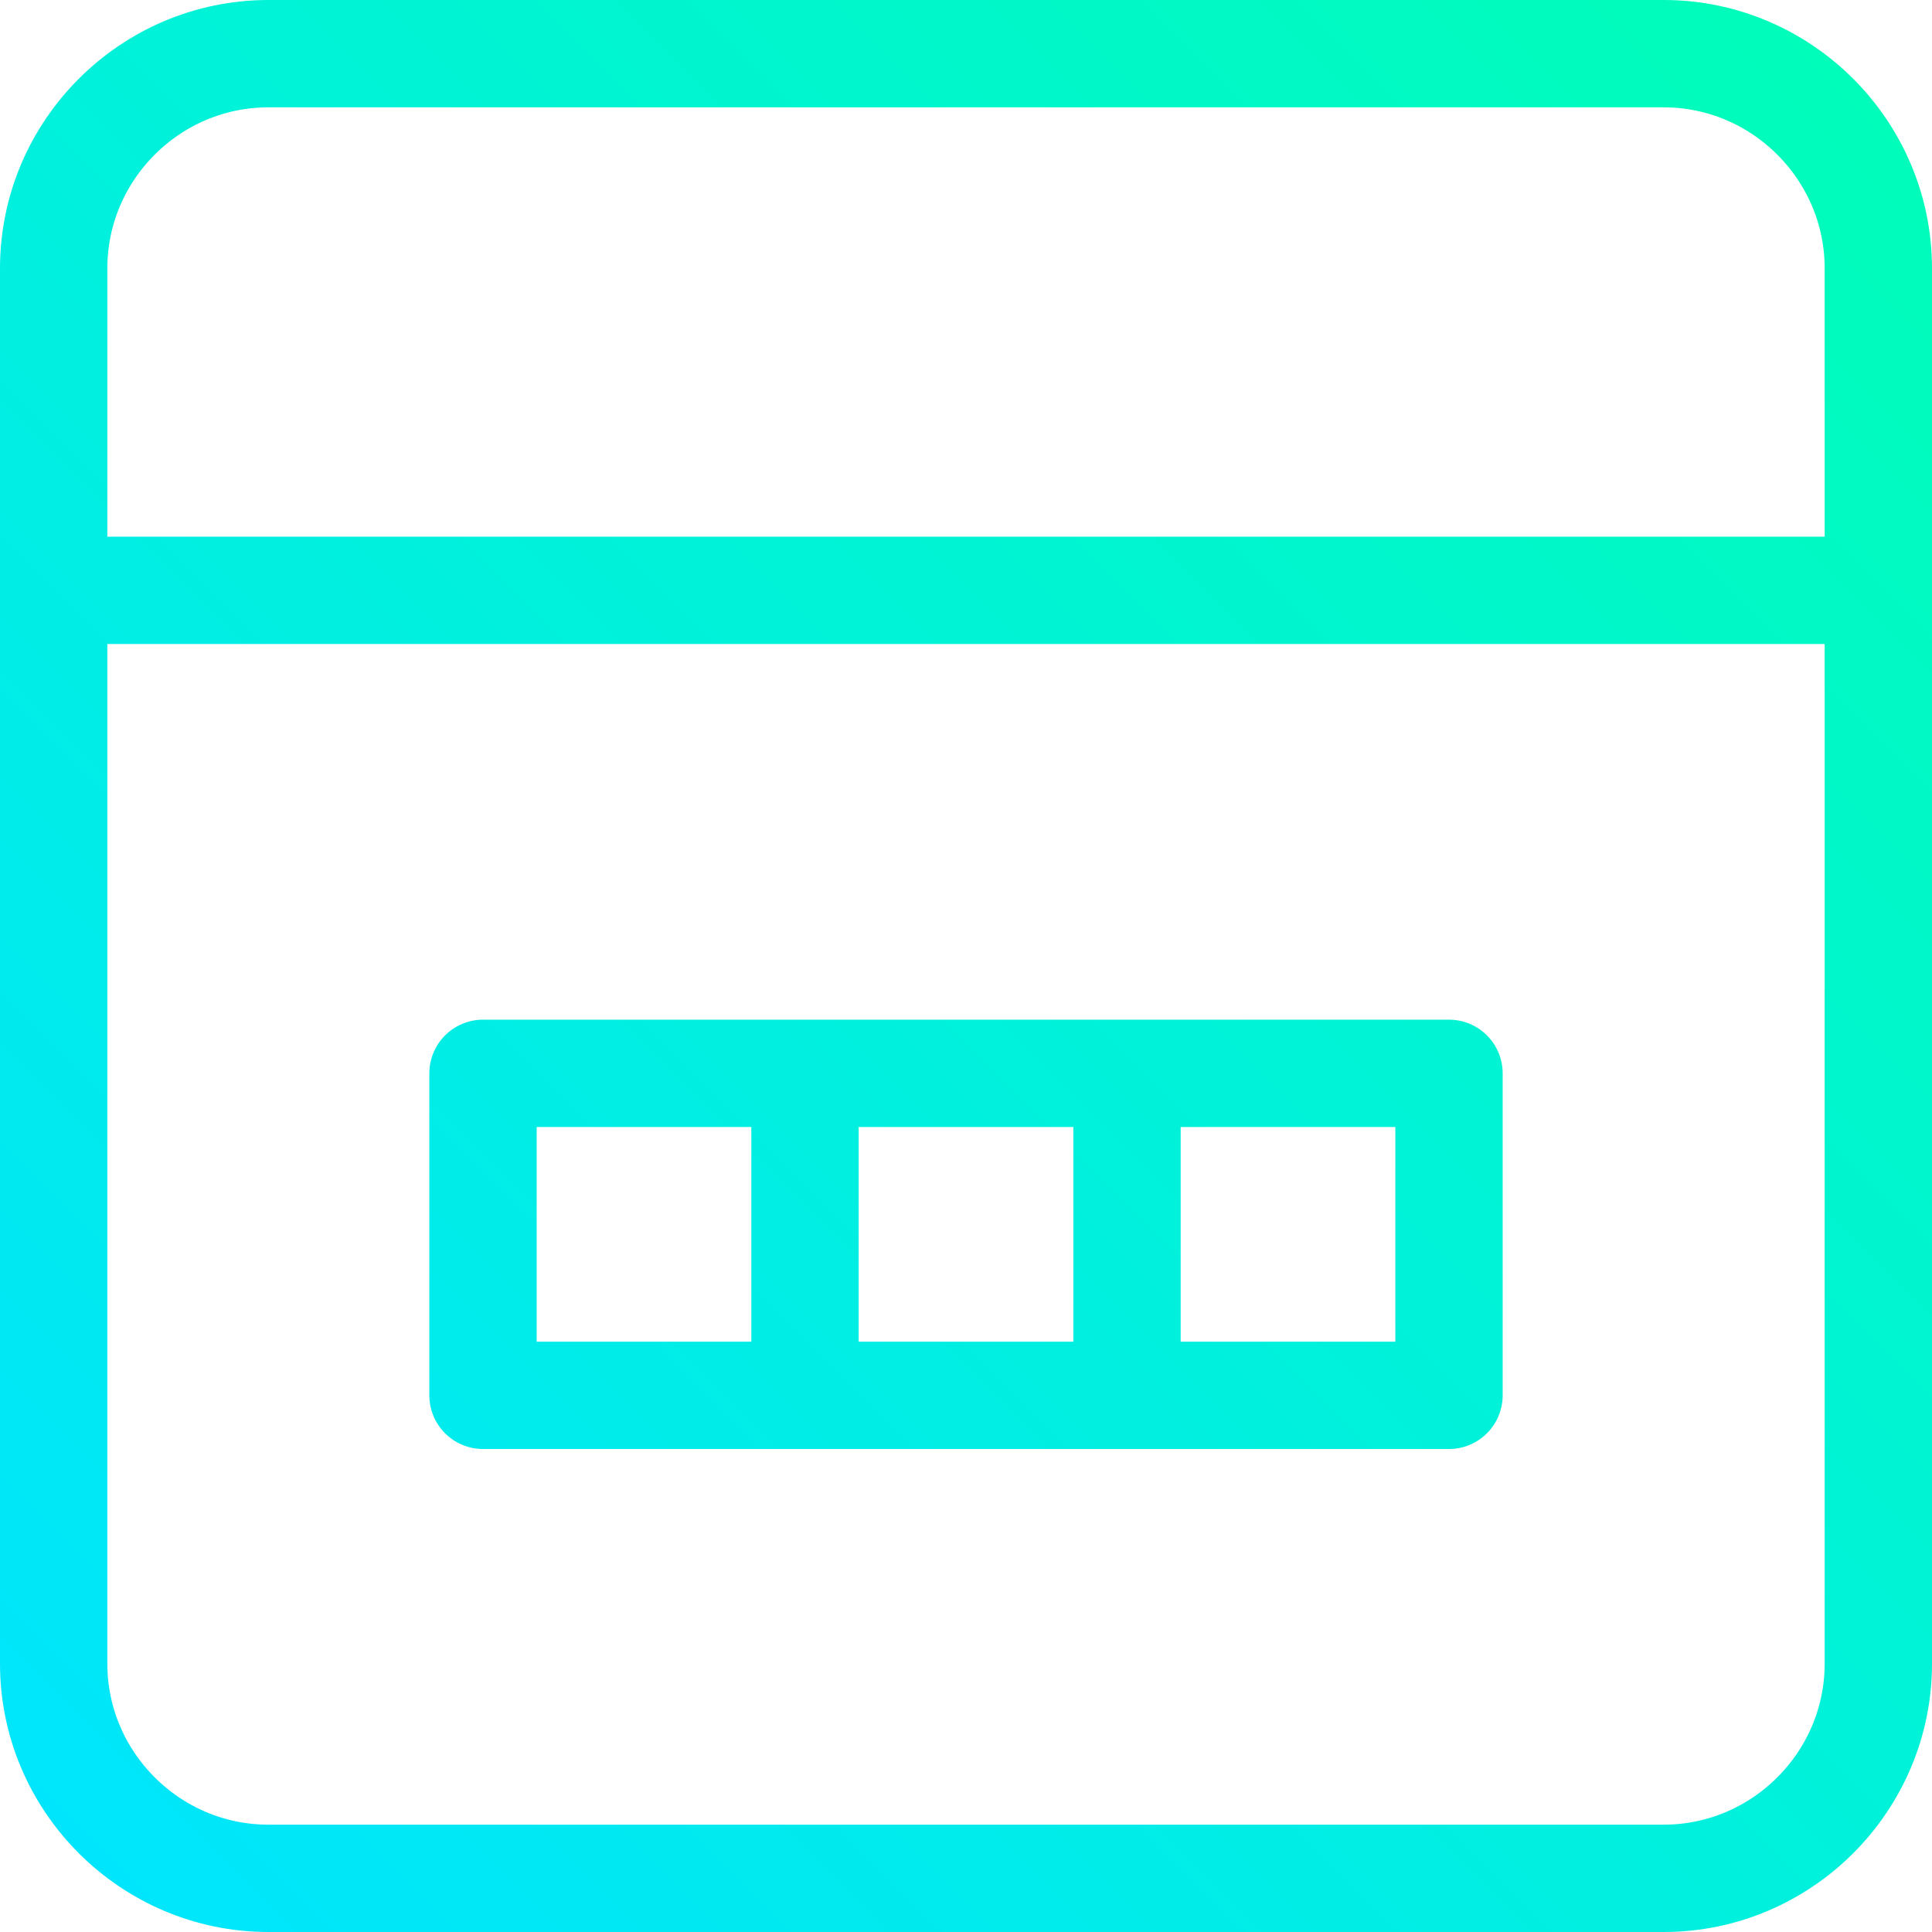<svg width="36" height="36" viewBox="0 0 36 36" fill="none" xmlns="http://www.w3.org/2000/svg">
<path d="M1 11H35M31 35H5C2.8 35 1 33.2 1 31V5C1 2.8 2.8 1 5 1H31C33.2 1 35 2.8 35 5V31C35 33.2 33.2 35 31 35ZM21 20H15V26H21V20ZM27 20H21V26H27V20ZM15 20H9V26H15V20Z" stroke="url(#paint0_linear_649_124)" stroke-width="2" stroke-miterlimit="10" stroke-linecap="round" stroke-linejoin="round"/>
<defs>
<linearGradient id="paint0_linear_649_124" x1="35" y1="1" x2="1" y2="35" gradientUnits="userSpaceOnUse">
<stop stop-color="#00FDB9"/>
<stop offset="1" stop-color="#00E5FD"/>
</linearGradient>
</defs>
</svg>
